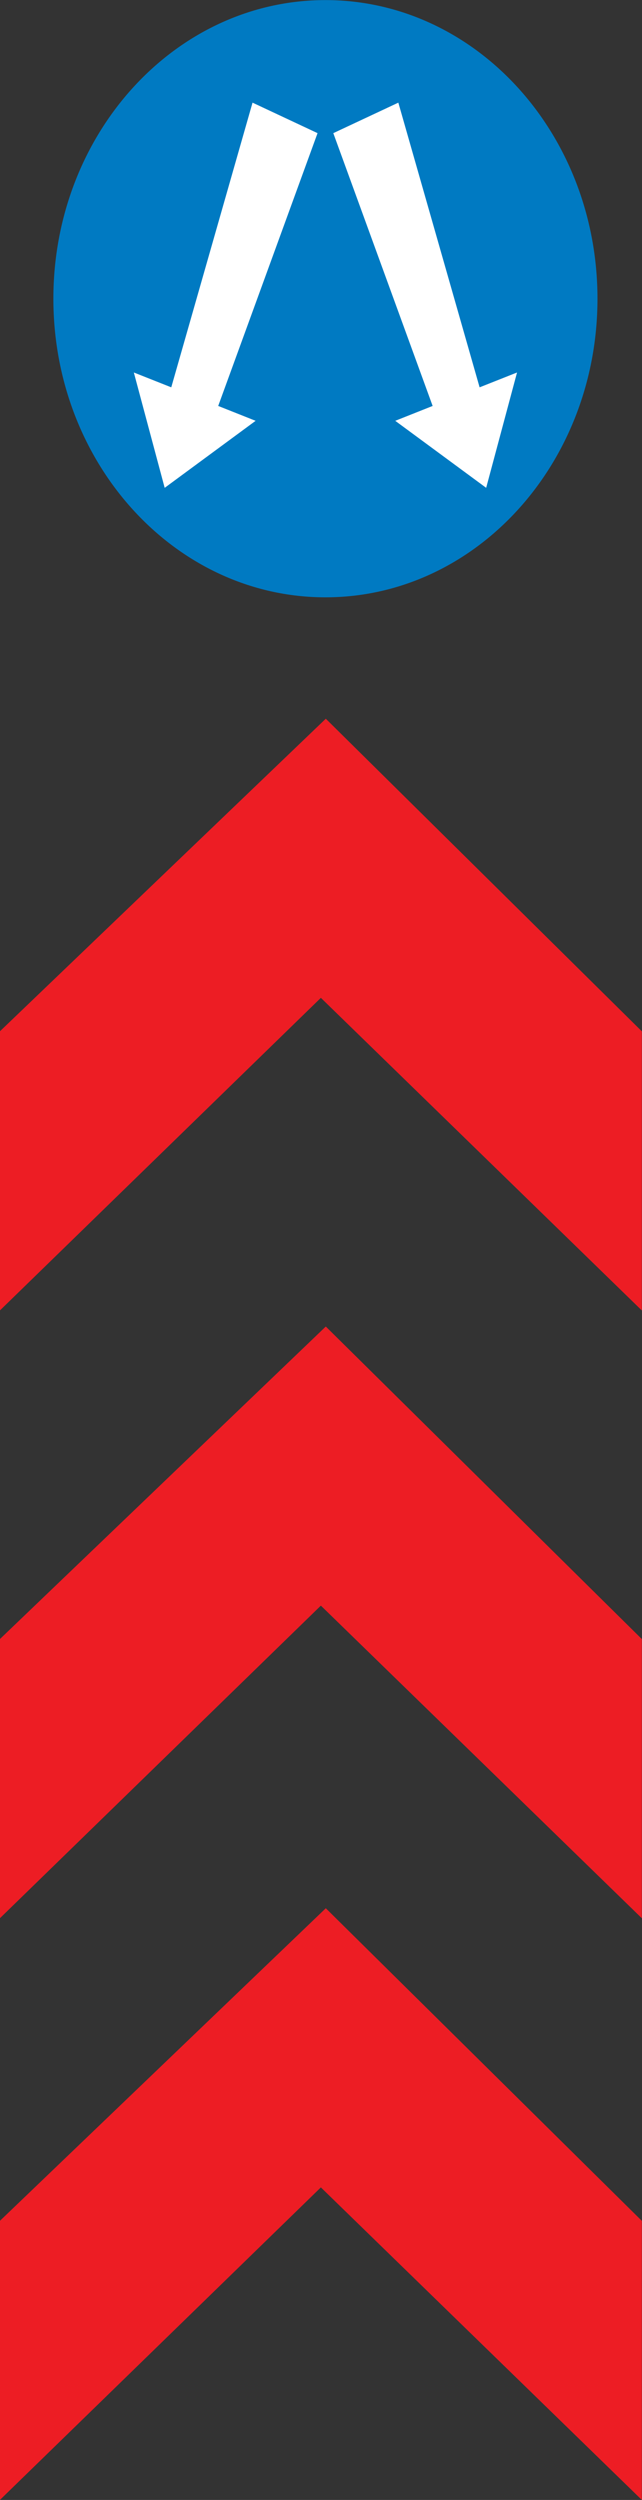 <?xml version="1.0" encoding="UTF-8" standalone="no"?>
<!-- Created with Inkscape (http://www.inkscape.org/) -->

<svg
   xmlns:dc="http://purl.org/dc/elements/1.1/"
   xmlns:cc="http://creativecommons.org/ns#"
   xmlns:rdf="http://www.w3.org/1999/02/22-rdf-syntax-ns#"
   xmlns:svg="http://www.w3.org/2000/svg"
   xmlns="http://www.w3.org/2000/svg"
   xmlns:sodipodi="http://sodipodi.sourceforge.net/DTD/sodipodi-0.dtd"
   xmlns:inkscape="http://www.inkscape.org/namespaces/inkscape"
   width="106.096"
   height="412.79"
   id="svg4205"
   version="1.1"
   inkscape:version="0.47 r22583"
   sodipodi:docname="Cyprus warning road sign bend.svg">
  <rect width="100%" height="100%" fill="#333333" stroke="none"/>
  <defs
     id="defs4207">
    <inkscape:perspective
       sodipodi:type="inkscape:persp3d"
       inkscape:vp_x="0 : 526.18109 : 1"
       inkscape:vp_y="0 : 1000 : 0"
       inkscape:vp_z="744.09448 : 526.18109 : 1"
       inkscape:persp3d-origin="372.04724 : 350.78739 : 1"
       id="perspective4213" />
    <inkscape:perspective
       id="perspective4228"
       inkscape:persp3d-origin="106.21 : 70.796666 : 1"
       inkscape:vp_z="212.42 : 106.195 : 1"
       inkscape:vp_y="0 : 1000 : 0"
       inkscape:vp_x="0 : 106.195 : 1"
       sodipodi:type="inkscape:persp3d" />
    <clipPath
       id="clipPath16">
      <path
         inkscape:connector-curvature="0"
         d="M 0.06,169.98 H 170 V 0.06 H 0.06 v 169.92 z"
         id="path18" />
    </clipPath>
    <inkscape:perspective
       id="perspective4247"
       inkscape:persp3d-origin="0.5 : 0.33333333 : 1"
       inkscape:vp_z="1 : 0.5 : 1"
       inkscape:vp_y="0 : 1000 : 0"
       inkscape:vp_x="0 : 0.5 : 1"
       sodipodi:type="inkscape:persp3d" />
    <clipPath
       clipPathUnits="userSpaceOnUse"
       id="clipPath3426">
      <path
         d="m 43.076,488.976 34.845,0 0,34.015 -34.845,0 0,-34.015 z"
         id="path3428" />
    </clipPath>
    <inkscape:perspective
       id="perspective4323"
       inkscape:persp3d-origin="0.5 : 0.33333333 : 1"
       inkscape:vp_z="1 : 0.5 : 1"
       inkscape:vp_y="0 : 1000 : 0"
       inkscape:vp_x="0 : 0.5 : 1"
       sodipodi:type="inkscape:persp3d" />
    <clipPath
       clipPathUnits="userSpaceOnUse"
       id="clipPath2896">
      <path
         d="m 102.752,490.181 34.845,0 0,34.016 -34.845,0 0,-34.016 z"
         id="path2898" />
    </clipPath>
    <inkscape:perspective
       id="perspective5249"
       inkscape:persp3d-origin="0.5 : 0.33333333 : 1"
       inkscape:vp_z="1 : 0.5 : 1"
       inkscape:vp_y="0 : 1000 : 0"
       inkscape:vp_x="0 : 0.5 : 1"
       sodipodi:type="inkscape:persp3d" />
    <inkscape:perspective
       id="perspective5326"
       inkscape:persp3d-origin="0.5 : 0.33333333 : 1"
       inkscape:vp_z="1 : 0.5 : 1"
       inkscape:vp_y="0 : 1000 : 0"
       inkscape:vp_x="0 : 0.5 : 1"
       sodipodi:type="inkscape:persp3d" />
    <clipPath
       clipPathUnits="userSpaceOnUse"
       id="clipPath3128">
      <path
         d="m 164.704,490.181 34.845,0 0,34.016 -34.845,0 0,-34.016 z"
         id="path3130" />
    </clipPath>
    <inkscape:perspective
       id="perspective5450"
       inkscape:persp3d-origin="0.5 : 0.33333333 : 1"
       inkscape:vp_z="1 : 0.5 : 1"
       inkscape:vp_y="0 : 1000 : 0"
       inkscape:vp_x="0 : 0.5 : 1"
       sodipodi:type="inkscape:persp3d" />
    <clipPath
       clipPathUnits="userSpaceOnUse"
       id="clipPath3318">
      <path
         d="m 224.23,490.181 34.845,0 0,34.016 -34.845,0 0,-34.016 z"
         id="path3320" />
    </clipPath>
    <inkscape:perspective
       id="perspective5517"
       inkscape:persp3d-origin="0.5 : 0.33333333 : 1"
       inkscape:vp_z="1 : 0.5 : 1"
       inkscape:vp_y="0 : 1000 : 0"
       inkscape:vp_x="0 : 0.5 : 1"
       sodipodi:type="inkscape:persp3d" />
    <clipPath
       clipPathUnits="userSpaceOnUse"
       id="clipPath2936">
      <path
         d="m 43.087,413.859 34.845,0 0,34.016 -34.845,0 0,-34.016 z"
         id="path2938" />
    </clipPath>
    <inkscape:perspective
       id="perspective5617"
       inkscape:persp3d-origin="0.5 : 0.33333333 : 1"
       inkscape:vp_z="1 : 0.5 : 1"
       inkscape:vp_y="0 : 1000 : 0"
       inkscape:vp_x="0 : 0.5 : 1"
       sodipodi:type="inkscape:persp3d" />
    <clipPath
       clipPathUnits="userSpaceOnUse"
       id="clipPath3572">
      <path
         d="m 102.752,413.859 34.845,0 0,34.016 -34.845,0 0,-34.016 z"
         id="path3574" />
    </clipPath>
    <inkscape:perspective
       id="perspective5745"
       inkscape:persp3d-origin="0.5 : 0.33333333 : 1"
       inkscape:vp_z="1 : 0.5 : 1"
       inkscape:vp_y="0 : 1000 : 0"
       inkscape:vp_x="0 : 0.5 : 1"
       sodipodi:type="inkscape:persp3d" />
    <clipPath
       clipPathUnits="userSpaceOnUse"
       id="clipPath3694">
      <path
         d="m 164.704,413.859 34.845,0 0,34.016 -34.845,0 0,-34.016 z"
         id="path3696" />
    </clipPath>
    <inkscape:perspective
       id="perspective5843"
       inkscape:persp3d-origin="0.5 : 0.33333333 : 1"
       inkscape:vp_z="1 : 0.5 : 1"
       inkscape:vp_y="0 : 1000 : 0"
       inkscape:vp_x="0 : 0.5 : 1"
       sodipodi:type="inkscape:persp3d" />
    <clipPath
       clipPathUnits="userSpaceOnUse"
       id="clipPath3500">
      <path
         d="m 224.23,413.859 34.845,0 0,34.016 -34.845,0 0,-34.016 z"
         id="path3502" />
    </clipPath>
    <inkscape:perspective
       id="perspective6067"
       inkscape:persp3d-origin="0.5 : 0.33333333 : 1"
       inkscape:vp_z="1 : 0.5 : 1"
       inkscape:vp_y="0 : 1000 : 0"
       inkscape:vp_x="0 : 0.5 : 1"
       sodipodi:type="inkscape:persp3d" />
    <clipPath
       clipPathUnits="userSpaceOnUse"
       id="clipPath3162">
      <path
         d="m 43.076,323.15 34.845,0 0,34.016 -34.845,0 0,-34.016 z"
         id="path3164" />
    </clipPath>
    <inkscape:perspective
       id="perspective6134"
       inkscape:persp3d-origin="0.5 : 0.33333333 : 1"
       inkscape:vp_z="1 : 0.5 : 1"
       inkscape:vp_y="0 : 1000 : 0"
       inkscape:vp_x="0 : 0.5 : 1"
       sodipodi:type="inkscape:persp3d" />
    <clipPath
       clipPathUnits="userSpaceOnUse"
       id="clipPath3350">
      <path
         d="m 103.255,323.15 34.845,0 0,34.016 -34.845,0 0,-34.016 z"
         id="path3352" />
    </clipPath>
    <inkscape:perspective
       id="perspective6370"
       inkscape:persp3d-origin="0.5 : 0.33333333 : 1"
       inkscape:vp_z="1 : 0.5 : 1"
       inkscape:vp_y="0 : 1000 : 0"
       inkscape:vp_x="0 : 0.5 : 1"
       sodipodi:type="inkscape:persp3d" />
    <clipPath
       clipPathUnits="userSpaceOnUse"
       id="clipPath3262">
      <path
         d="m 164.704,323.15 34.845,0 0,34.016 -34.845,0 0,-34.016 z"
         id="path3264" />
    </clipPath>
    <clipPath
       clipPathUnits="userSpaceOnUse"
       id="clipPath3218">
      <path
         d="m 168.515,340.144 c 0,-7.465 6.12,-13.582 13.61,-13.582 l 0,0 c 7.465,0 13.608,6.117 13.608,13.582 l 0,0 c 0,7.491 -6.143,13.61 -13.608,13.61 l 0,0 c -7.49,0 -13.61,-6.119 -13.61,-13.61"
         id="path3220" />
    </clipPath>
    <clipPath
       clipPathUnits="userSpaceOnUse"
       id="clipPath3226">
      <path
         d="M 0,0 311,0 311,595 0,595 0,0 z"
         id="path3228" />
    </clipPath>
    <clipPath
       clipPathUnits="userSpaceOnUse"
       id="clipPath3194">
      <path
         d="m 164.704,323.15 34.845,0 0,34.016 -34.845,0 0,-34.016 z"
         id="path3196" />
    </clipPath>
    <inkscape:perspective
       id="perspective6674"
       inkscape:persp3d-origin="0.5 : 0.33333333 : 1"
       inkscape:vp_z="1 : 0.5 : 1"
       inkscape:vp_y="0 : 1000 : 0"
       inkscape:vp_x="0 : 0.5 : 1"
       sodipodi:type="inkscape:persp3d" />
    <clipPath
       clipPathUnits="userSpaceOnUse"
       id="clipPath3916">
      <path
         d="m 164.862,222.52 34.845,0 0,34.016 -34.845,0 0,-34.016 z"
         id="path3918" />
    </clipPath>
    <inkscape:perspective
       id="perspective6766"
       inkscape:persp3d-origin="0.5 : 0.33333333 : 1"
       inkscape:vp_z="1 : 0.5 : 1"
       inkscape:vp_y="0 : 1000 : 0"
       inkscape:vp_x="0 : 0.5 : 1"
       sodipodi:type="inkscape:persp3d" />
    <clipPath
       clipPathUnits="userSpaceOnUse"
       id="clipPath3944">
      <path
         d="m 224.739,222.52 34.845,0 0,34.016 -34.845,0 0,-34.016 z"
         id="path3946" />
    </clipPath>
    <inkscape:perspective
       id="perspective6882"
       inkscape:persp3d-origin="0.5 : 0.33333333 : 1"
       inkscape:vp_z="1 : 0.5 : 1"
       inkscape:vp_y="0 : 1000 : 0"
       inkscape:vp_x="0 : 0.5 : 1"
       sodipodi:type="inkscape:persp3d" />
    <clipPath
       clipPathUnits="userSpaceOnUse"
       id="clipPath3464">
      <path
         d="m 102.651,123.307 34.845,0 0,34.016 -34.845,0 0,-34.016 z"
         id="path3466" />
    </clipPath>
    <inkscape:perspective
       id="perspective8234"
       inkscape:persp3d-origin="0.5 : 0.33333333 : 1"
       inkscape:vp_z="1 : 0.5 : 1"
       inkscape:vp_y="0 : 1000 : 0"
       inkscape:vp_x="0 : 0.5 : 1"
       sodipodi:type="inkscape:persp3d" />
    <clipPath
       clipPathUnits="userSpaceOnUse"
       id="clipPath7334">
      <path
         d="m 52.735,415.275 34.845,0 0,34.016 -34.845,0 0,-34.016 z"
         id="path7336" />
    </clipPath>
    <inkscape:perspective
       id="perspective8289"
       inkscape:persp3d-origin="0.5 : 0.33333333 : 1"
       inkscape:vp_z="1 : 0.5 : 1"
       inkscape:vp_y="0 : 1000 : 0"
       inkscape:vp_x="0 : 0.5 : 1"
       sodipodi:type="inkscape:persp3d" />
    <clipPath
       clipPathUnits="userSpaceOnUse"
       id="clipPath7406">
      <path
         d="m 117.545,441.384 c -5.026,-7.03 -3.402,-16.804 3.628,-21.829 l 0,0 c 7.031,-5.027 16.804,-3.4 21.83,3.63 l 0,0 c 5.024,7.028 3.4,16.801 -3.631,21.826 l 0,0 c -2.757,1.972 -5.937,2.92 -9.087,2.92 l 0,0 c -4.88,0 -9.688,-2.276 -12.74,-6.547"
         id="path7408" />
    </clipPath>
    <clipPath
       clipPathUnits="userSpaceOnUse"
       id="clipPath7414">
      <path
         d="M 0,0 311,0 311,595 0,595 0,0 z"
         id="path7416" />
    </clipPath>
    <clipPath
       clipPathUnits="userSpaceOnUse"
       id="clipPath7386">
      <path
         d="m 112.85,415.275 34.845,0 0,34.016 -34.845,0 0,-34.016 z"
         id="path7388" />
    </clipPath>
    <inkscape:perspective
       id="perspective8393"
       inkscape:persp3d-origin="0.5 : 0.33333333 : 1"
       inkscape:vp_z="1 : 0.5 : 1"
       inkscape:vp_y="0 : 1000 : 0"
       inkscape:vp_x="0 : 0.5 : 1"
       sodipodi:type="inkscape:persp3d" />
    <clipPath
       clipPathUnits="userSpaceOnUse"
       id="clipPath8118">
      <path
         d="m 52.735,322.441 34.845,0 0,34.016 -34.845,0 0,-34.016 z"
         id="path8120" />
    </clipPath>
    <clipPath
       clipPathUnits="userSpaceOnUse"
       id="clipPath8098">
      <path
         d="m 53.49,339.448 c 0,-9.205 7.462,-16.667 16.668,-16.667 l 0,0 c 9.204,0 16.667,7.462 16.667,16.667 l 0,0 c 0,9.205 -7.463,16.668 -16.667,16.668 l 0,0 c -9.206,0 -16.668,-7.463 -16.668,-16.668"
         id="path8100" />
    </clipPath>
    <clipPath
       clipPathUnits="userSpaceOnUse"
       id="clipPath8106">
      <path
         d="M 0,0 311,0 311,595 0,595 0,0 z"
         id="path8108" />
    </clipPath>
    <clipPath
       clipPathUnits="userSpaceOnUse"
       id="clipPath8058">
      <path
         d="m 52.735,322.441 34.845,0 0,34.016 -34.845,0 0,-34.016 z"
         id="path8060" />
    </clipPath>
    <inkscape:perspective
       id="perspective8520"
       inkscape:persp3d-origin="0.5 : 0.33333333 : 1"
       inkscape:vp_z="1 : 0.5 : 1"
       inkscape:vp_y="0 : 1000 : 0"
       inkscape:vp_x="0 : 0.5 : 1"
       sodipodi:type="inkscape:persp3d" />
    <clipPath
       clipPathUnits="userSpaceOnUse"
       id="clipPath8118-4">
      <path
         d="m 52.735,322.441 34.845,0 0,34.016 -34.845,0 0,-34.016 z"
         id="path8120-0" />
    </clipPath>
    <clipPath
       clipPathUnits="userSpaceOnUse"
       id="clipPath8098-9">
      <path
         d="m 53.49,339.448 c 0,-9.205 7.462,-16.667 16.668,-16.667 l 0,0 c 9.204,0 16.667,7.462 16.667,16.667 l 0,0 c 0,9.205 -7.463,16.668 -16.667,16.668 l 0,0 c -9.206,0 -16.668,-7.463 -16.668,-16.668"
         id="path8100-4" />
    </clipPath>
    <clipPath
       clipPathUnits="userSpaceOnUse"
       id="clipPath8106-8">
      <path
         d="M 0,0 311,0 311,595 0,595 0,0 z"
         id="path8108-8" />
    </clipPath>
    <clipPath
       clipPathUnits="userSpaceOnUse"
       id="clipPath8058-2">
      <path
         d="m 52.735,322.441 34.845,0 0,34.016 -34.845,0 0,-34.016 z"
         id="path8060-4" />
    </clipPath>
    <inkscape:perspective
       id="perspective8733"
       inkscape:persp3d-origin="0.5 : 0.33333333 : 1"
       inkscape:vp_z="1 : 0.5 : 1"
       inkscape:vp_y="0 : 1000 : 0"
       inkscape:vp_x="0 : 0.5 : 1"
       sodipodi:type="inkscape:persp3d" />
    <clipPath
       clipPathUnits="userSpaceOnUse"
       id="clipPath7236">
      <path
         d="m 112.85,322.441 34.845,0 0,34.016 -34.845,0 0,-34.016 z"
         id="path7238" />
    </clipPath>
    <inkscape:perspective
       id="perspective8821"
       inkscape:persp3d-origin="0.5 : 0.33333333 : 1"
       inkscape:vp_z="1 : 0.5 : 1"
       inkscape:vp_y="0 : 1000 : 0"
       inkscape:vp_x="0 : 0.5 : 1"
       sodipodi:type="inkscape:persp3d" />
    <clipPath
       clipPathUnits="userSpaceOnUse"
       id="clipPath7208">
      <path
         d="m 173.356,322.441 34.845,0 0,34.016 -34.845,0 0,-34.016 z"
         id="path7210" />
    </clipPath>
    <inkscape:perspective
       id="perspective8962"
       inkscape:persp3d-origin="0.5 : 0.33333333 : 1"
       inkscape:vp_z="1 : 0.5 : 1"
       inkscape:vp_y="0 : 1000 : 0"
       inkscape:vp_x="0 : 0.5 : 1"
       sodipodi:type="inkscape:persp3d" />
    <clipPath
       clipPathUnits="userSpaceOnUse"
       id="clipPath7282">
      <path
         d="m 52.735,218.976 34.845,0 0,34.016 -34.845,0 0,-34.016 z"
         id="path7284" />
    </clipPath>
    <inkscape:perspective
       id="perspective9126"
       inkscape:persp3d-origin="0.5 : 0.33333333 : 1"
       inkscape:vp_z="1 : 0.5 : 1"
       inkscape:vp_y="0 : 1000 : 0"
       inkscape:vp_x="0 : 0.5 : 1"
       sodipodi:type="inkscape:persp3d" />
    <clipPath
       clipPathUnits="userSpaceOnUse"
       id="clipPath7434">
      <path
         d="m 112.85,218.976 34.845,0 0,34.016 -34.845,0 0,-34.016 z"
         id="path7436" />
    </clipPath>
    <inkscape:perspective
       id="perspective9244"
       inkscape:persp3d-origin="0.5 : 0.33333333 : 1"
       inkscape:vp_z="1 : 0.5 : 1"
       inkscape:vp_y="0 : 1000 : 0"
       inkscape:vp_x="0 : 0.5 : 1"
       sodipodi:type="inkscape:persp3d" />
    <clipPath
       clipPathUnits="userSpaceOnUse"
       id="clipPath7508">
      <path
         d="m 173.356,218.976 34.845,0 0,34.016 -34.845,0 0,-34.016 z"
         id="path7510" />
    </clipPath>
    <inkscape:perspective
       id="perspective9332"
       inkscape:persp3d-origin="192.77299 : 113.6 : 1"
       inkscape:vp_z="385.54599 : 170.39999 : 1"
       inkscape:vp_y="0 : 1000 : 0"
       inkscape:vp_x="0 : 170.39999 : 1"
       sodipodi:type="inkscape:persp3d" />
    <inkscape:perspective
       id="perspective11000"
       inkscape:persp3d-origin="0.5 : 0.33333333 : 1"
       inkscape:vp_z="1 : 0.5 : 1"
       inkscape:vp_y="0 : 1000 : 0"
       inkscape:vp_x="0 : 0.5 : 1"
       sodipodi:type="inkscape:persp3d" />
    <clipPath
       clipPathUnits="userSpaceOnUse"
       id="clipPath9402">
      <path
         d="m 234.081,296.929 34.845,0 0,34.016 -34.845,0 0,-34.016 z"
         id="path9404" />
    </clipPath>
    <clipPath
       clipPathUnits="userSpaceOnUse"
       id="clipPath9386">
      <path
         d="m 234.081,296.951 34.845,0 0,33.993 -34.845,0 0,-33.993 z"
         id="path9388" />
    </clipPath>
    <clipPath
       clipPathUnits="userSpaceOnUse"
       id="clipPath9374">
      <path
         d="m 234.081,296.929 34.845,0 0,34.016 -34.845,0 0,-34.016 z"
         id="path9376" />
    </clipPath>
    <inkscape:perspective
       id="perspective11148"
       inkscape:persp3d-origin="192.77299 : 113.6 : 1"
       inkscape:vp_z="385.54599 : 170.39999 : 1"
       inkscape:vp_y="0 : 1000 : 0"
       inkscape:vp_x="0 : 170.39999 : 1"
       sodipodi:type="inkscape:persp3d" />
    <inkscape:perspective
       id="perspective13531"
       inkscape:persp3d-origin="0.5 : 0.33333333 : 1"
       inkscape:vp_z="1 : 0.5 : 1"
       inkscape:vp_y="0 : 1000 : 0"
       inkscape:vp_x="0 : 0.5 : 1"
       sodipodi:type="inkscape:persp3d" />
    <clipPath
       clipPathUnits="userSpaceOnUse"
       id="clipPath13225">
      <path
         d="m 52.735,462.992 34.845,0 0,67.936 -34.845,0 0,-67.936 z"
         id="path13227" />
    </clipPath>
    <clipPath
       clipPathUnits="userSpaceOnUse"
       id="clipPath13213">
      <path
         d="m 52.735,462.992 34.845,0 0,58.016 -34.845,0 0,-58.016 z"
         id="path13215" />
    </clipPath>
    <clipPath
       clipPathUnits="userSpaceOnUse"
       id="clipPath13197">
      <path
         d="m 52.735,462.992 34.845,0 0,67.936 -34.845,0 0,-67.936 z"
         id="path13199" />
    </clipPath>
    <clipPath
       clipPathUnits="userSpaceOnUse"
       id="clipPath13181">
      <path
         d="M 0,0 311,0 311,595 0,595 0,0 z"
         id="path13183" />
    </clipPath>
    <clipPath
       clipPathUnits="userSpaceOnUse"
       id="clipPath13169">
      <path
         d="m 52.735,462.992 34.845,0 0,58.016 -34.845,0 0,-58.016 z"
         id="path13171" />
    </clipPath>
    <inkscape:perspective
       id="perspective13670"
       inkscape:persp3d-origin="0.5 : 0.33333333 : 1"
       inkscape:vp_z="1 : 0.5 : 1"
       inkscape:vp_y="0 : 1000 : 0"
       inkscape:vp_x="0 : 0.5 : 1"
       sodipodi:type="inkscape:persp3d" />
    <clipPath
       clipPathUnits="userSpaceOnUse"
       id="clipPath13335">
      <path
         d="m 113.68,462.992 34.845,0 0,67.936 -34.845,0 0,-67.936 z"
         id="path13337" />
    </clipPath>
    <clipPath
       clipPathUnits="userSpaceOnUse"
       id="clipPath13315">
      <path
         d="m 128.92,484.906 -3.029,-3.006 0,-4.72 3.074,-3.073 4.187,0 3.161,3.161 0,4.632 -3.006,3.006 -4.387,0 z"
         id="path13317" />
    </clipPath>
    <clipPath
       clipPathUnits="userSpaceOnUse"
       id="clipPath13323">
      <path
         d="M 0,0 311,0 311,595 0,595 0,0 z"
         id="path13325" />
    </clipPath>
    <clipPath
       clipPathUnits="userSpaceOnUse"
       id="clipPath13293">
      <path
         d="m 113.68,462.992 34.845,0 0,67.936 -34.845,0 0,-67.936 z"
         id="path13295" />
    </clipPath>
    <clipPath
       clipPathUnits="userSpaceOnUse"
       id="clipPath13277">
      <path
         d="M 0,0 311,0 311,595 0,595 0,0 z"
         id="path13279" />
    </clipPath>
    <clipPath
       clipPathUnits="userSpaceOnUse"
       id="clipPath13265">
      <path
         d="m 113.68,462.992 34.845,0 0,58.157 -34.845,0 0,-58.157 z"
         id="path13267" />
    </clipPath>
    <inkscape:perspective
       id="perspective13842"
       inkscape:persp3d-origin="0.5 : 0.33333333 : 1"
       inkscape:vp_z="1 : 0.5 : 1"
       inkscape:vp_y="0 : 1000 : 0"
       inkscape:vp_x="0 : 0.5 : 1"
       sodipodi:type="inkscape:persp3d" />
    <clipPath
       clipPathUnits="userSpaceOnUse"
       id="clipPath13463">
      <path
         d="m 234.152,462.756 34.845,0 0,34.016 -34.845,0 0,-34.016 z"
         id="path13465" />
    </clipPath>
    <inkscape:perspective
       id="perspective13903"
       inkscape:persp3d-origin="0.5 : 0.33333333 : 1"
       inkscape:vp_z="1 : 0.5 : 1"
       inkscape:vp_y="0 : 1000 : 0"
       inkscape:vp_x="0 : 0.5 : 1"
       sodipodi:type="inkscape:persp3d" />
    <clipPath
       clipPathUnits="userSpaceOnUse"
       id="clipPath12915">
      <path
         d="m 77.244,228.189 34.845,0 0,87.874 -34.845,0 0,-87.874 z"
         id="path12917" />
    </clipPath>
    <clipPath
       clipPathUnits="userSpaceOnUse"
       id="clipPath12891">
      <path
         d="m 87.547,312.241 c -1.379,0 -2.496,-1.225 -2.496,-2.737 l 0,0 0,-74.071 c 0,-1.511 1.117,-2.737 2.496,-2.737 l 0,0 15.259,0 c 1.379,0 2.496,1.226 2.496,2.737 l 0,0 0,74.071 c 0,1.512 -1.117,2.737 -2.496,2.737 l 0,0 -15.259,0 z"
         id="path12893" />
    </clipPath>
    <clipPath
       clipPathUnits="userSpaceOnUse"
       id="clipPath12899">
      <path
         d="M 0,0 311,0 311,595 0,595 0,0 z"
         id="path12901" />
    </clipPath>
    <clipPath
       clipPathUnits="userSpaceOnUse"
       id="clipPath12759">
      <path
         d="m 42.52,228.189 34.845,0 0,87.874 -34.845,0 0,-87.874 z"
         id="path12761" />
    </clipPath>
    <clipPath
       clipPathUnits="userSpaceOnUse"
       id="clipPath12731">
      <path
         d="m 52.822,312.241 c -1.378,0 -2.496,-1.225 -2.496,-2.737 l 0,0 0,-74.071 c 0,-1.511 1.118,-2.737 2.496,-2.737 l 0,0 15.26,0 c 1.378,0 2.496,1.226 2.496,2.737 l 0,0 0,74.071 c 0,1.512 -1.118,2.737 -2.496,2.737 l 0,0 -15.26,0 z"
         id="path12733" />
    </clipPath>
    <clipPath
       clipPathUnits="userSpaceOnUse"
       id="clipPath12739">
      <path
         d="M 0,0 311,0 311,595 0,595 0,0 z"
         id="path12741" />
    </clipPath>
    <clipPath
       clipPathUnits="userSpaceOnUse"
       id="clipPath12669">
      <path
         d="m 111.968,228.189 34.846,0 0,87.874 -34.846,0 0,-87.874 z"
         id="path12671" />
    </clipPath>
    <clipPath
       clipPathUnits="userSpaceOnUse"
       id="clipPath12649">
      <path
         d="m 122.271,312.241 c -1.378,0 -2.495,-1.225 -2.495,-2.737 l 0,0 0,-74.071 c 0,-1.511 1.117,-2.737 2.495,-2.737 l 0,0 15.26,0 c 1.379,0 2.495,1.226 2.495,2.737 l 0,0 0,74.071 c 0,1.512 -1.116,2.737 -2.495,2.737 l 0,0 -15.26,0 z"
         id="path12651" />
    </clipPath>
    <clipPath
       clipPathUnits="userSpaceOnUse"
       id="clipPath12657">
      <path
         d="M 0,0 311,0 311,595 0,595 0,0 z"
         id="path12659" />
    </clipPath>
    <inkscape:perspective
       id="perspective14084"
       inkscape:persp3d-origin="0.5 : 0.33333333 : 1"
       inkscape:vp_z="1 : 0.5 : 1"
       inkscape:vp_y="0 : 1000 : 0"
       inkscape:vp_x="0 : 0.5 : 1"
       sodipodi:type="inkscape:persp3d" />
    <clipPath
       clipPathUnits="userSpaceOnUse"
       id="clipPath12927">
      <path
         d="m 162.283,284.998 89.629,0 0,27.877 -89.629,0 0,-27.877 z"
         id="path12929" />
    </clipPath>
    <inkscape:perspective
       id="perspective14399"
       inkscape:persp3d-origin="0.5 : 0.33333333 : 1"
       inkscape:vp_z="1 : 0.5 : 1"
       inkscape:vp_y="0 : 1000 : 0"
       inkscape:vp_x="0 : 0.5 : 1"
       sodipodi:type="inkscape:persp3d" />
    <clipPath
       clipPathUnits="userSpaceOnUse"
       id="clipPath12927-1">
      <path
         d="m 162.283,284.998 89.629,0 0,27.877 -89.629,0 0,-27.877 z"
         id="path12929-7" />
    </clipPath>
    <inkscape:perspective
       id="perspective14451"
       inkscape:persp3d-origin="0.5 : 0.33333333 : 1"
       inkscape:vp_z="1 : 0.5 : 1"
       inkscape:vp_y="0 : 1000 : 0"
       inkscape:vp_x="0 : 0.5 : 1"
       sodipodi:type="inkscape:persp3d" />
    <clipPath
       clipPathUnits="userSpaceOnUse"
       id="clipPath12871">
      <path
         d="m 203.74,34.449 34.845,0 0,112.243 -34.845,0 0,-112.243 z"
         id="path12873" />
    </clipPath>
    <clipPath
       clipPathUnits="userSpaceOnUse"
       id="clipPath12851">
      <path
         d="M 0,0 311,0 311,595 0,595 0,0 z"
         id="path12853" />
    </clipPath>
  </defs>
  <sodipodi:namedview
     id="base"
     pagecolor="#ffffff"
     bordercolor="#666666"
     borderopacity="1.0"
     inkscape:pageopacity="0.0"
     inkscape:pageshadow="2"
     inkscape:zoom="1.1813655"
     inkscape:cx="-66.654284"
     inkscape:cy="179.50118"
     inkscape:document-units="px"
     inkscape:current-layer="layer1"
     showgrid="false"
     inkscape:window-width="1600"
     inkscape:window-height="838"
     inkscape:window-x="-8"
     inkscape:window-y="-8"
     inkscape:window-maximized="1" />
  <g
     inkscape:label="Livello 1"
     inkscape:groupmode="layer"
     id="layer1"
     transform="translate(82.024,-311.622)">
    <g
       transform="matrix(3.842,0,0,-3.842,-879.317,864.265)"
       id="g12847">
      <g
         id="g12849"
         clip-path="url(#clipPath12851)">
        <g
           id="g12855"
           transform="translate(221.322,100.958)">
          <path
             d="m 0,0 -13.807,-13.437 0,11.997 14.019,13.436 13.595,-13.436 0,-11.997 L 0,0 z"
             style="fill:#ed1d24;fill-opacity:1;fill-rule:nonzero;stroke:none"
             id="path12857" />
        </g>
        <g
           id="g12859"
           transform="translate(221.322,74.837)">
          <path
             d="m 0,0 -13.807,-13.437 0,11.998 14.019,13.434 13.595,-13.434 0,-11.998 L 0,0 z"
             style="fill:#ed1d24;fill-opacity:1;fill-rule:nonzero;stroke:none"
             id="path12861" />
        </g>
        <g
           id="g12863"
           transform="translate(221.322,49.834)">
          <path
             d="m 0,0 -13.807,-13.434 0,11.995 14.019,13.436 13.595,-13.436 0,-11.995 L 0,0 z"
             style="fill:#ed1d24;fill-opacity:1;fill-rule:nonzero;stroke:none"
             id="path12865" />
        </g>
      </g>
    </g>
    <g
       transform="matrix(3.842,0,0,-3.842,-879.317,864.265)"
       id="g12867">
      <g
         id="g12869"
         clip-path="url(#clipPath12871)">
        <g
           id="g12875"
           transform="translate(233.22,131.005)">
          <path
             d="m 0,0 c 0,-7.088 -5.239,-12.834 -11.702,-12.834 -6.462,0 -11.702,5.746 -11.702,12.834 0,7.088 5.24,12.834 11.702,12.834 C -5.239,12.834 0,7.088 0,0"
             style="fill:#007ac2;fill-opacity:1;fill-rule:evenodd;stroke:none"
             id="path12877" />
        </g>
        <g
           id="g12879"
           transform="translate(218.515,125.757)">
          <path
             d="M 0,0 -3.911,-2.88 -5.238,2.077 -3.628,1.439 -0.132,13.674 2.664,12.363 -1.609,0.639 0,0 z"
             style="fill:#ffffff;fill-opacity:1;fill-rule:evenodd;stroke:none"
             id="path12881" />
        </g>
        <g
           id="g12883"
           transform="translate(224.521,125.757)">
          <path
             d="M 0,0 3.911,-2.88 5.239,2.077 3.629,1.439 0.133,13.674 -2.664,12.363 1.609,0.639 0,0 z"
             style="fill:#ffffff;fill-opacity:1;fill-rule:evenodd;stroke:none"
             id="path12885" />
        </g>
      </g>
    </g>
  </g>
</svg>
